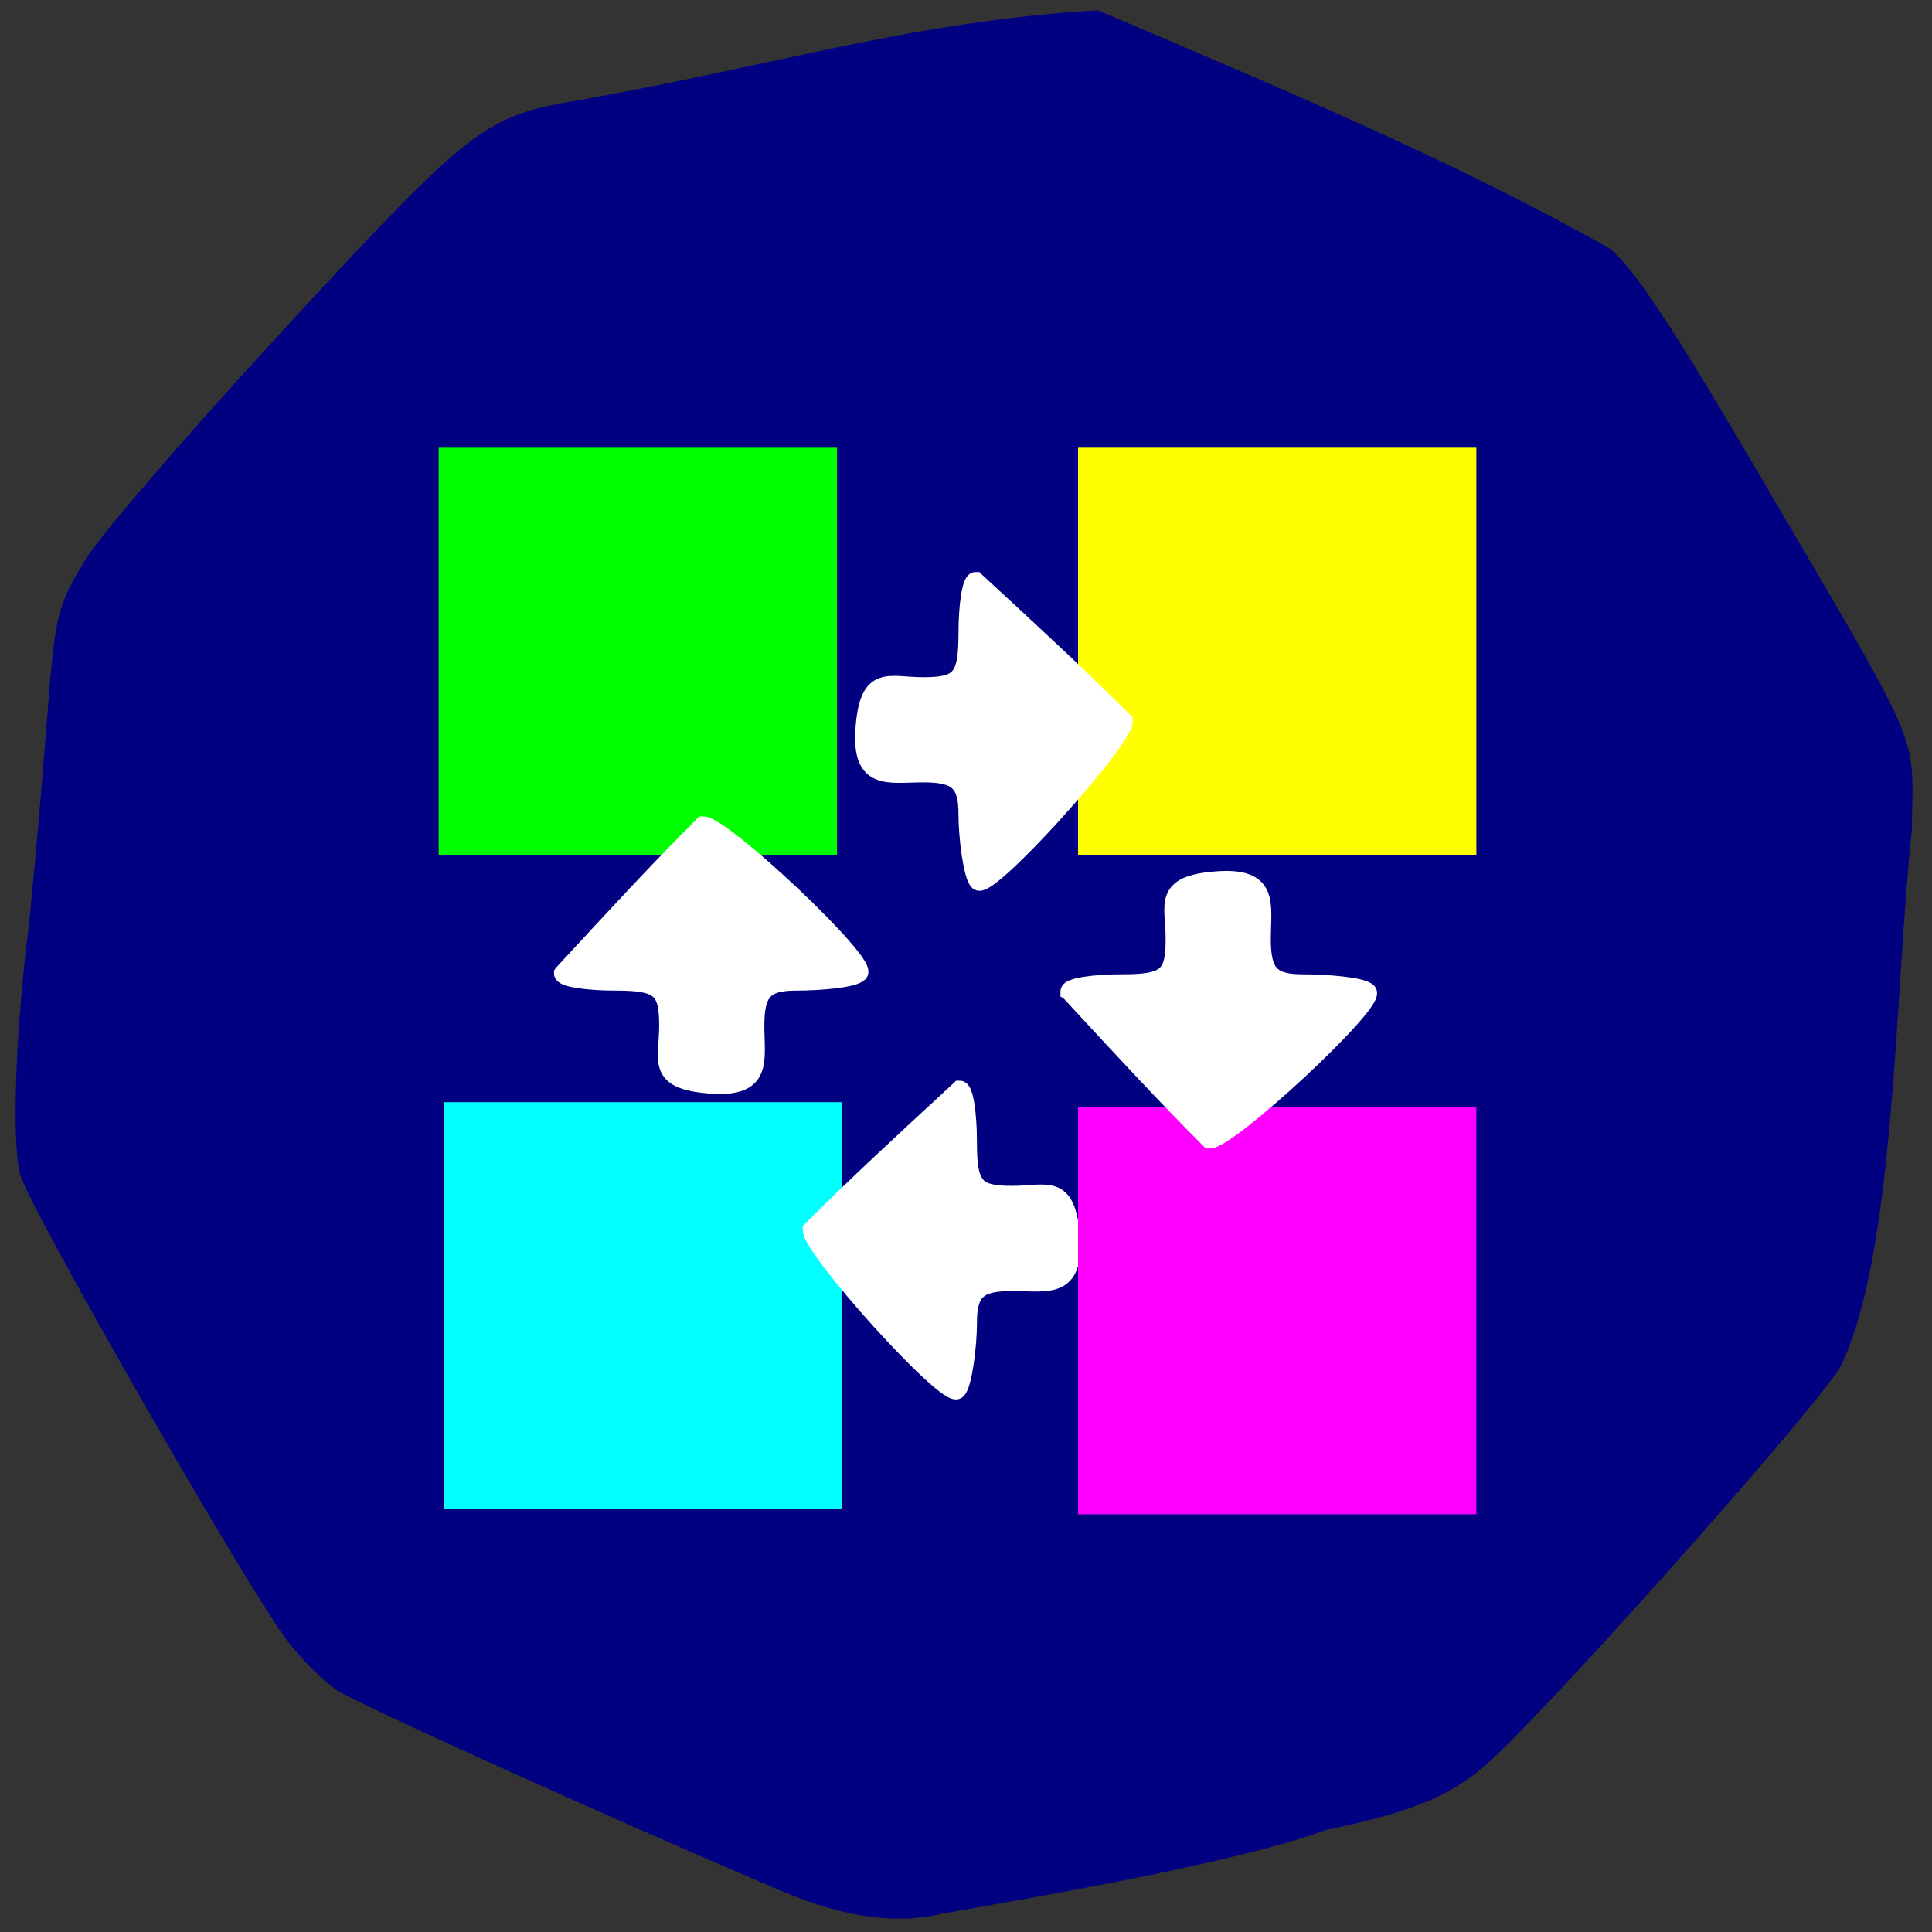 <svg xmlns="http://www.w3.org/2000/svg" viewBox="0 0 256 256"><rect x="0" y="0" width="256" height="256" fill="#333333" stroke="none"/><defs><clipPath><path d="M 0,64 H64 V128 H0 z"/></clipPath></defs><path d="m -141.77 114.19 c -23.375 -9.972 -55.848 -24.645 -58.74 -26.541 -1.767 -1.158 -4.743 -4.123 -6.613 -6.588 -5.342 -7.04 -34.1 -57.23 -35.35 -61.698 -1.161 -4.145 -0.64 -19.29 1.133 -32.972 4.02 -40.43 1.975 -39.489 7.288 -48.18 1.133 -2.351 12.588 -15.726 25.455 -29.723 24.737 -26.908 27.378 -29.08 37.814 -31.12 28.15 -4.838 45.87 -10.826 71.11 -12.308 22.454 9.595 46.665 19.607 67.882 31.607 3.31 2.842 8.233 10.278 19.285 29.13 22.633 38.605 20.805 34.37 20.672 47.897 -2.273 21.03 -2.134 56.09 -9.42 71 -2.521 4.704 -35.504 41.94 -45.926 51.849 -5.185 4.93 -10.38 7.167 -22.44 9.666 -12.207 4.538 -40.855 9.263 -50.675 11.05 -5.667 1.317 -12.288 0.849 -21.48 -3.072 z" fill="#000080" transform="translate(245.16 136.31)"/><g transform="translate(0.667 1.334)"><path fill="#0ff" stroke="#0ff" d="m 58.63 145.21 h 51.777 v 52.934 h -51.777 z"/><path d="m 126.5 143.02 c 0.617 0 1.122 3.136 1.122 6.969 0 5.885 0.903 6.969 5.807 6.969 4.646 0 7.255 -1.708 7.832 5.518 0.579 7.249 -3.186 6.097 -7.832 6.097 -4.535 0 -5.807 1.187 -5.807 5.42 0 2.981 -0.648 8.093 -1.44 8.885 -1.33 1.33 -19.364 -18.659 -19.325 -21.274 6.381 -6.354 11.614 -11.167 19.642 -18.583 z" fill="#fff" stroke="#fff" stroke-width="2.323"/><path fill="#0f0" stroke="#0f0" d="m 57.964 58.49 h 51.777 v 52.935 h -51.777 z"/><path fill="#ff0" stroke="#ff0" d="m 142.68 58.49 h 51.778 v 52.935 h -51.778 z"/><path fill="#f0f" stroke="#f0f" d="m 142.68 145.88 h 51.778 v 52.934 h -51.778 z"/><g fill="#fff" stroke="#fff" stroke-width="2.323"><path d="m 128.62 75.62 c -0.617 0 -1.122 3.136 -1.122 6.969 0 5.885 -0.903 6.969 -5.807 6.969 -4.646 0 -7.255 -1.708 -7.832 5.518 -0.579 7.249 3.186 6.097 7.832 6.097 4.535 0 5.807 1.187 5.807 5.42 0 2.981 0.648 8.093 1.44 8.885 1.33 1.33 19.364 -18.659 19.325 -21.274 -6.381 -6.354 -11.614 -11.167 -19.642 -18.583 z"/><path d="m 73.9 127.64 c 0 0.617 3.136 1.122 6.969 1.122 5.885 0 6.969 0.903 6.969 5.807 0 4.646 -1.708 7.255 5.518 7.832 7.249 0.579 6.097 -3.186 6.097 -7.832 0 -4.535 1.187 -5.807 5.42 -5.807 2.981 0 7.514 -0.359 8.306 -1.151 1.33 -1.33 -18.08 -19.653 -20.695 -19.614 -6.354 6.381 -11.167 11.614 -18.583 19.642 z"/><path d="m 141.01 130.05 c 0 -0.617 3.136 -1.122 6.969 -1.122 5.885 0 6.969 -0.903 6.969 -5.807 0 -4.646 -1.708 -7.255 5.518 -7.832 7.249 -0.579 6.097 3.186 6.097 7.832 0 4.535 1.187 5.807 5.42 5.807 2.981 0 7.804 0.359 8.596 1.151 1.33 1.33 -18.369 19.653 -20.984 19.614 -6.354 -6.381 -11.167 -11.614 -18.583 -19.642 z"/></g></g></svg>